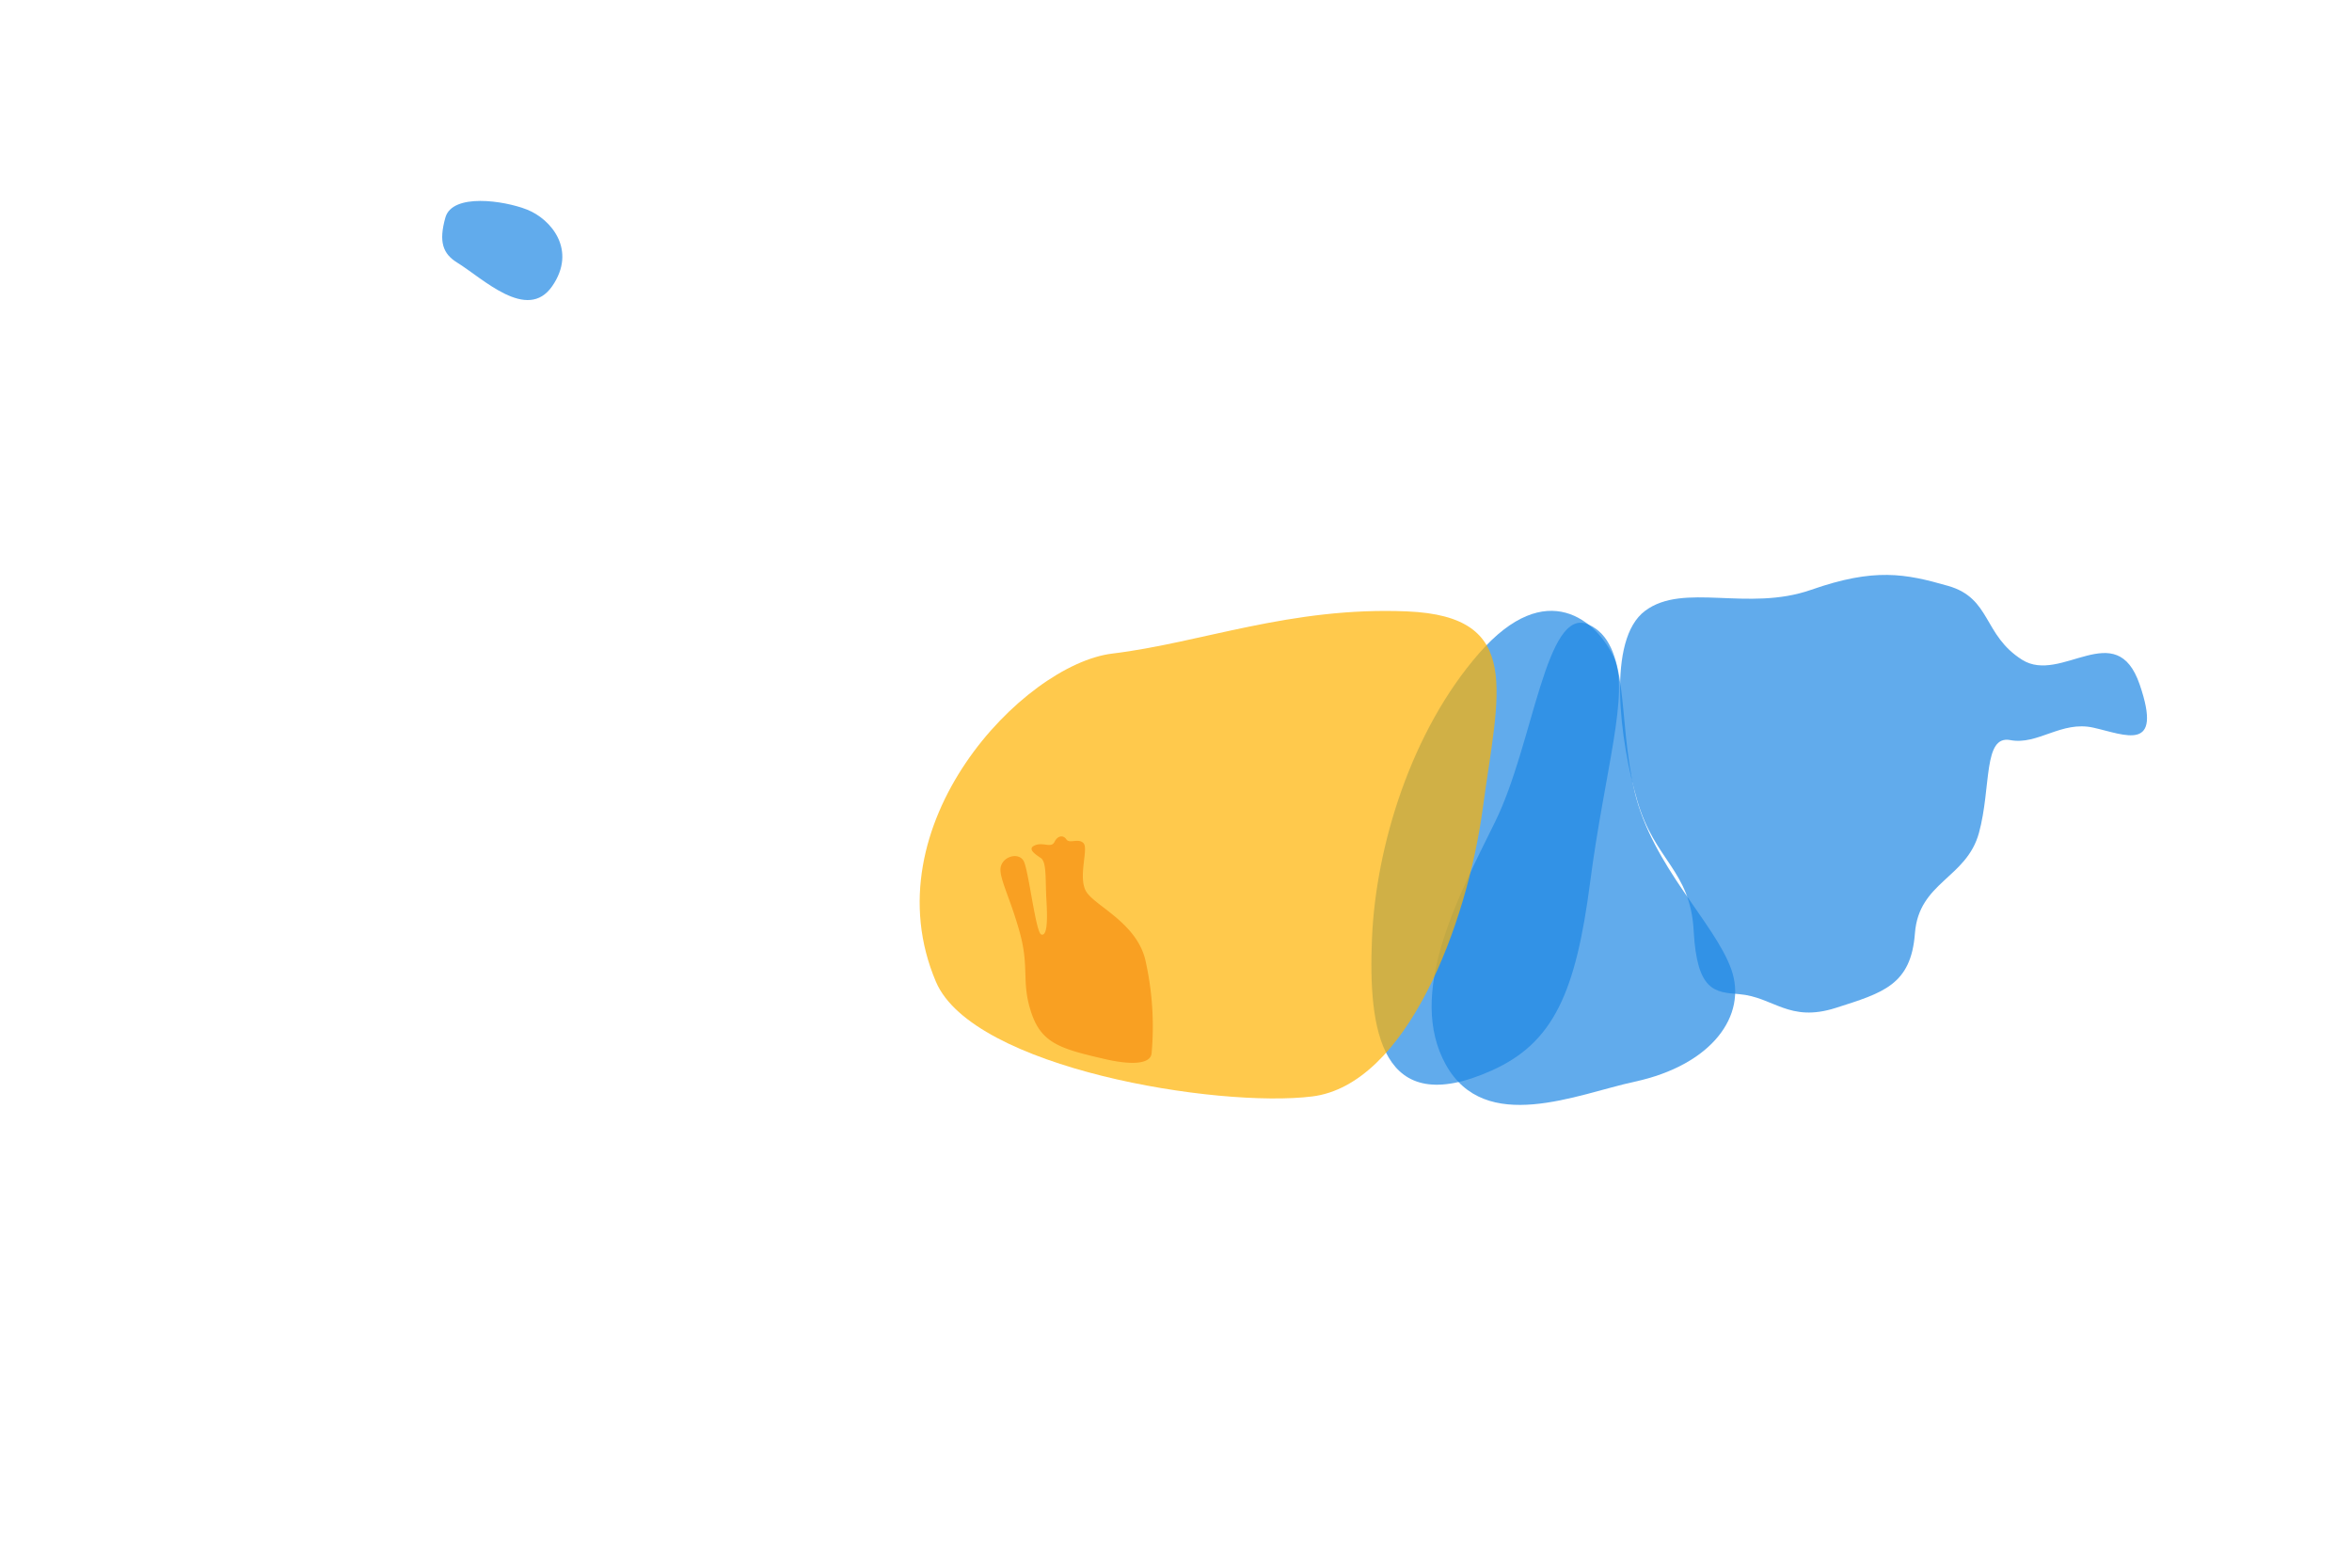 <!-- Copyright (c) 2023 Jan Stehno -->
<svg xmlns="http://www.w3.org/2000/svg" viewBox="0 0 300 200">
    <title>muledeer_organs</title>
    <g id="muledeer">
        <g id="organs">
            <path
                d="M190.25,136.58c7.93-3.54,10.75-10,12.58-24.08s5.09-24.17,3-28.67-8.5-10.41-17.16-.5S175.5,107.92,175,119.67,176.08,142.92,190.25,136.58Z"
                transform="translate(0 0)" fill="#1e88e5" opacity="0.7" />
            <path
                d="M208.5,138c9.82-2.12,14.42-8.42,12.33-14.33S210.75,110.52,208.5,101s-.47-18.91-5.9-21.33-7,15.25-11.89,25.16-11.29,22-6.29,31S201.17,139.58,208.5,138Z"
                transform="translate(0 0)" fill="#1e88e5" opacity="0.7" />
            <path
                d="M221.83,126.83c4.4.36,6.34,3.67,12.34,1.75s9.58-2.91,10.08-9.5,6.58-7,8.17-12.83.5-12.5,4-11.83,6.5-2.5,10.58-1.59,8.92,3.25,5.92-5.5-10,0-15-3.16-3.92-7.84-9.42-9.42-9.42-2.33-17.5.5-16.25-1-21.17,2.68-3.23,16.49-1,24.2,6.78,8.87,7.2,16.62S218.74,126.58,221.83,126.83Z"
                transform="translate(0 0)" fill="#1e88e5" opacity="0.7" />
            <path
                d="M141.14,135.16c-5.78-1.33-8.27-2-9.59-5.95s-.21-5.66-1.48-10.26-2.78-7.16-2.4-8.45,2.26-1.77,2.89-.67,1.54,9.11,2.24,9.38.85-1.38.68-4.24.05-5-.74-5.52-1.75-1.2-.7-1.62,2.05.41,2.46-.42,1.13-.91,1.52-.32,1.58-.22,2.2.5-.68,4.11.24,6,6.5,4,7.64,8.93a38.25,38.25,0,0,1,.78,11.94C146.59,136,143.49,135.69,141.14,135.16Z"
                transform="translate(0 0)" fill="#e53935" opacity="0.7" />
            <path
                d="M119.38,125.25c4.69,11.05,36,16.13,48,14.63s19.75-21.88,21.75-36.75,5.25-24.5-9.63-25.13-26.25,4-37.62,5.38S110.88,105.25,119.38,125.25Z"
                transform="translate(0 0)" fill="#ffb300" opacity="0.7" />
            <path
                d="M58.31,33.5c3.26,2,8.94,7.63,12.13,3s-.19-8.56-3.19-9.75-9.56-2.12-10.44,1S56.5,32.38,58.31,33.5Z"
                transform="translate(0 0)" fill="#1e88e5" opacity="0.7" />
        </g>
    </g>
    <g id="frame">
        <rect id="frame-2" width="300" height="200" fill="none" />
    </g>
</svg>
